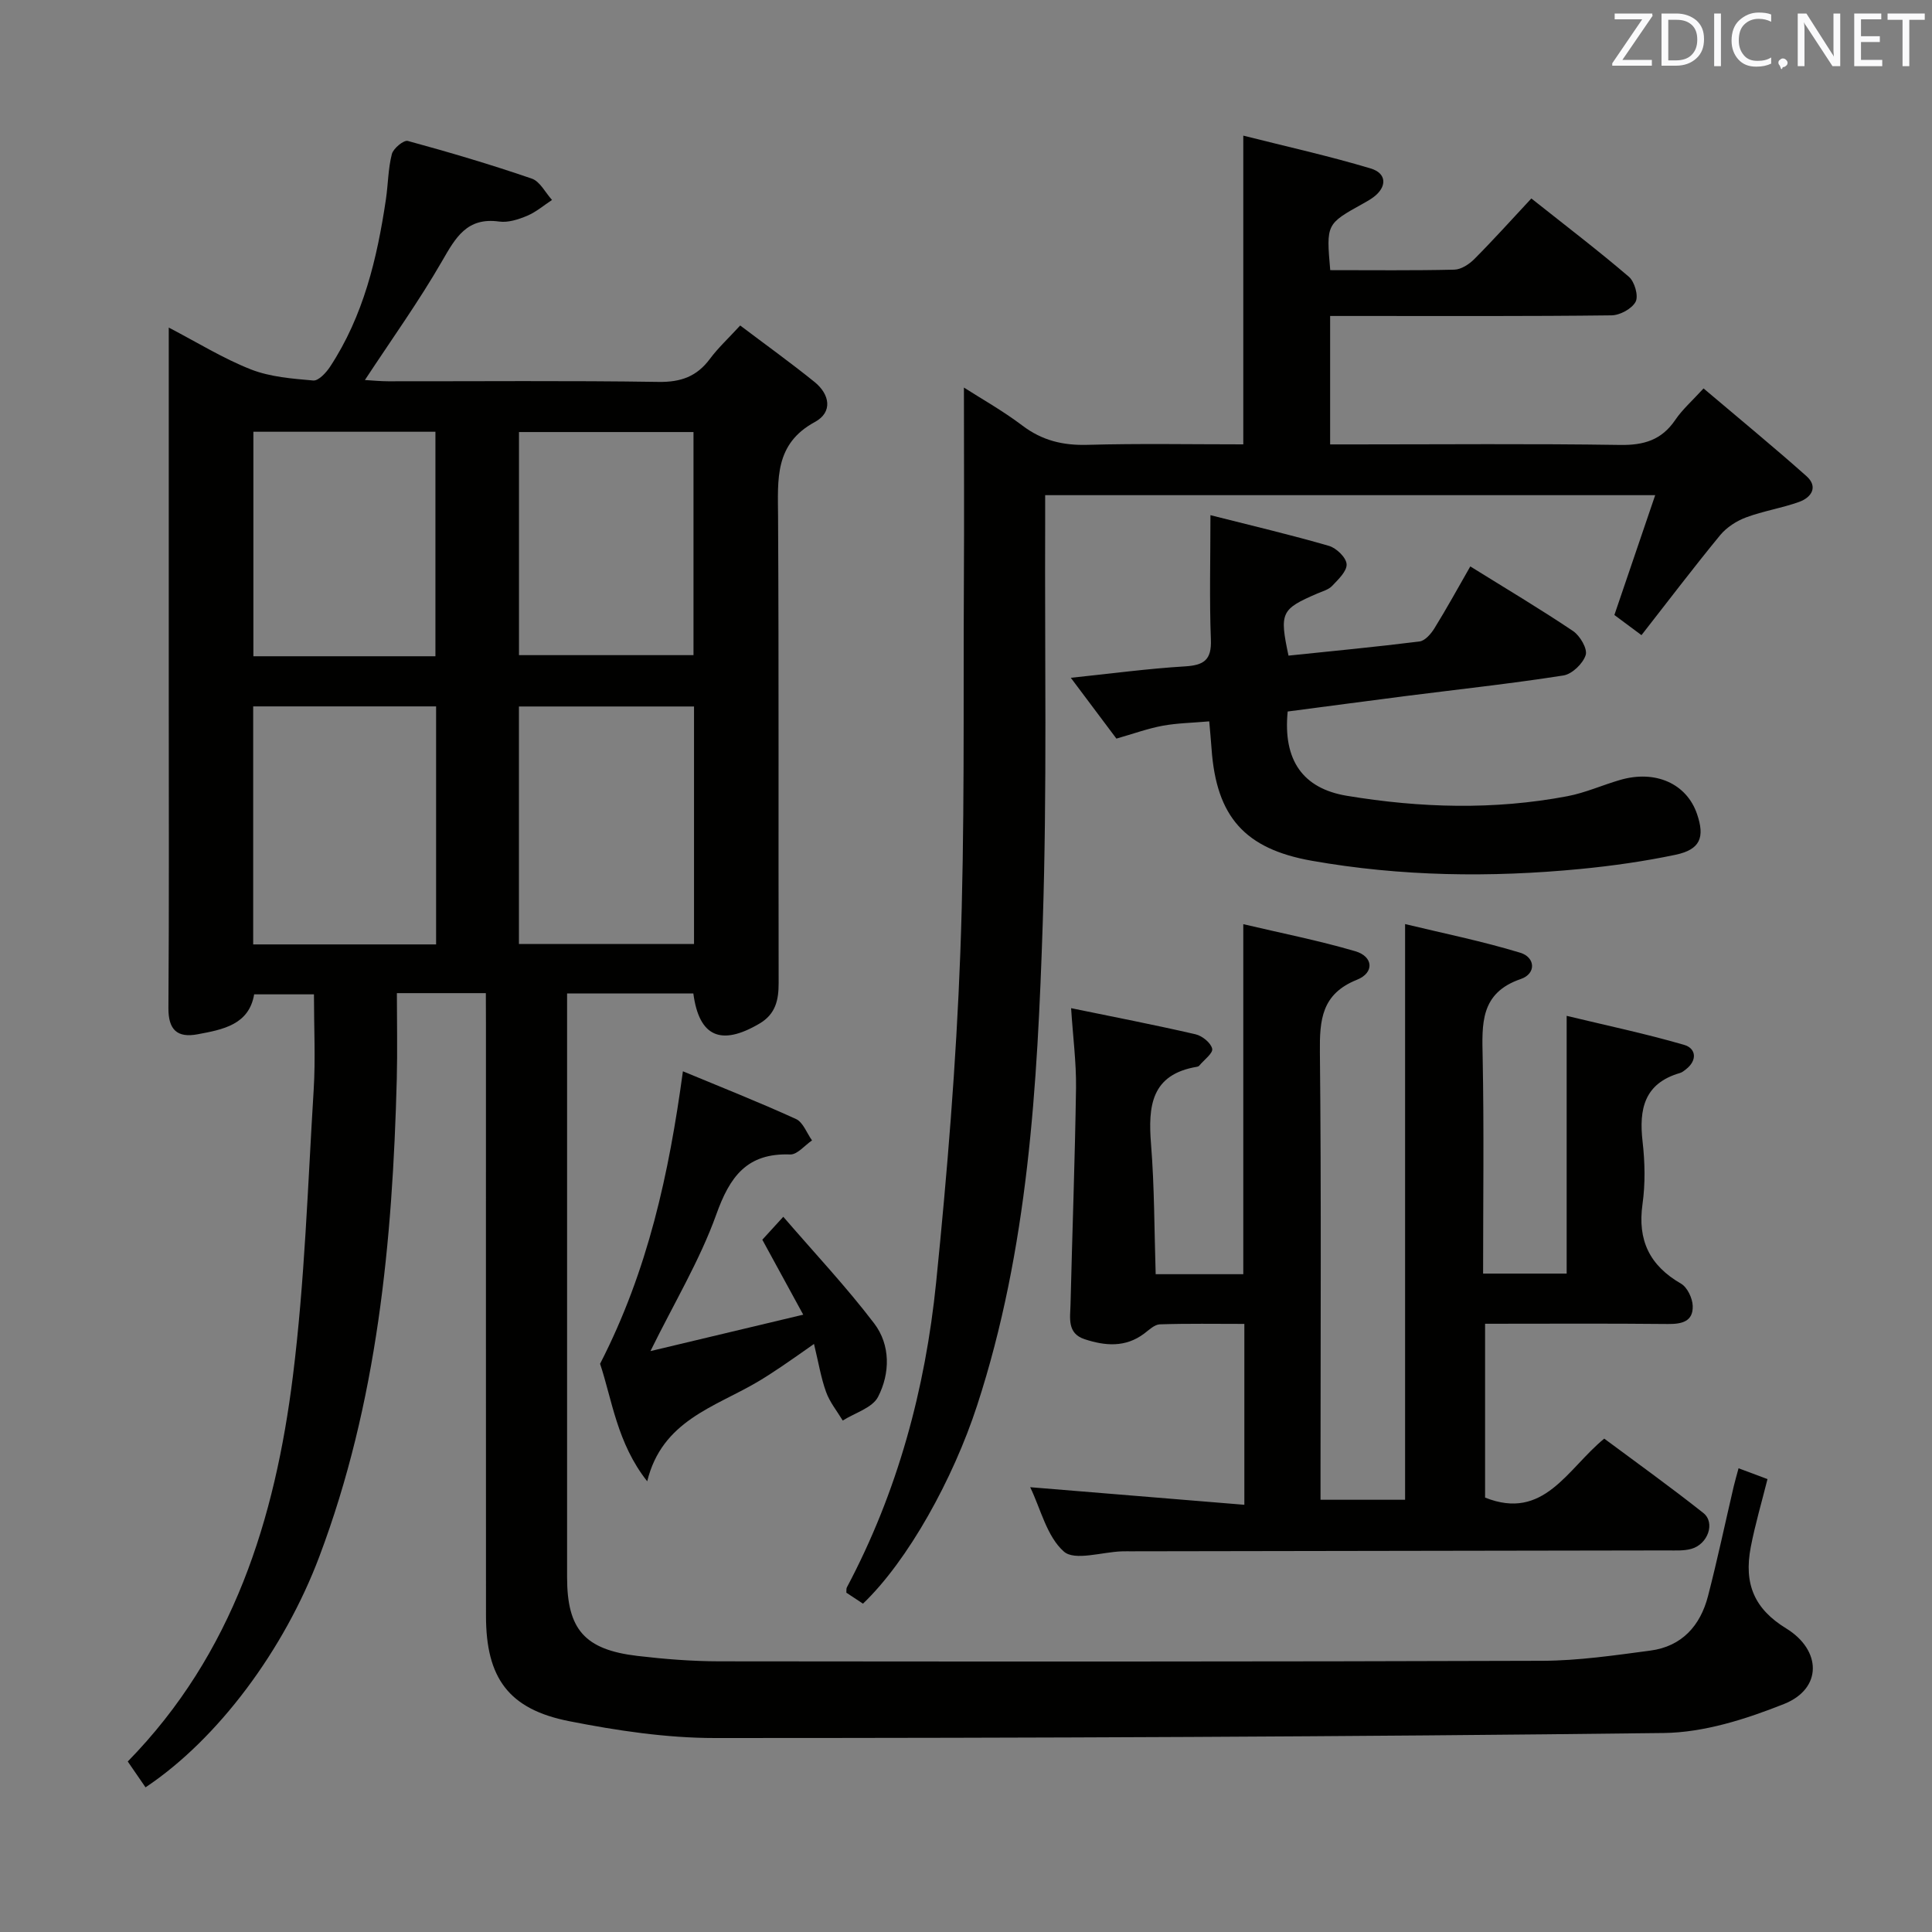 <svg enable-background="new 0 0 400 400" viewBox="0 0 400 400" xmlns="http://www.w3.org/2000/svg"><rect x="0" y="0" width="400" height="400" fill="#808080" stroke="none"/><path d="m100.59 205.62c-6.31 0-11.78 0-18.42 0 0 5.98.13 11.9-.02 17.81-.88 33.67-4.02 66.97-16.04 98.85-7.26 19.27-20.96 37.75-35.98 47.77-1.19-1.74-2.39-3.48-3.68-5.35 21.86-22.33 30.51-50.24 34.2-79.86 2.44-19.59 3.07-39.41 4.29-59.14.4-6.44.06-12.92.06-19.83-3.83 0-7.9 0-12.38 0-1.07 6.29-6.46 7.29-11.72 8.27-4.17.78-6.06-.9-6.03-5.43.15-21.16.07-42.33.07-63.5 0-25.49 0-50.99 0-77.39 5.97 3.11 11.28 6.41 17 8.66 4.01 1.57 8.57 1.92 12.92 2.3 1.08.09 2.66-1.61 3.47-2.84 6.92-10.52 9.75-22.44 11.57-34.67.46-3.12.45-6.34 1.23-9.37.3-1.17 2.46-2.95 3.3-2.72 8.63 2.35 17.21 4.89 25.67 7.8 1.7.58 2.81 2.9 4.19 4.42-1.7 1.11-3.29 2.49-5.13 3.27-1.81.76-3.95 1.46-5.81 1.2-6.66-.93-9.01 3.3-11.82 8.18-4.79 8.32-10.42 16.17-15.98 24.63 1.7.1 3.25.26 4.81.26 18.67.02 37.33-.16 55.99.13 4.62.07 7.92-1.12 10.63-4.77 1.67-2.25 3.77-4.19 6.27-6.91 5.2 3.93 10.42 7.68 15.4 11.7 3.16 2.56 3.81 6.25.06 8.28-8.4 4.55-7.66 11.9-7.62 19.6.18 32.16.05 64.33.12 96.49.01 3.57-.61 6.49-3.98 8.47-7.95 4.68-12.49 2.74-13.68-6.24-8.4 0-16.84 0-26.14 0v5.88 114.99c0 10.79 3.63 14.99 14.57 16.28 5.61.66 11.27 1.11 16.92 1.12 56.83.06 113.66.08 170.49-.11 7.43-.03 14.89-1.13 22.29-2.11 6.51-.86 10.35-5.13 11.94-11.27 1.95-7.53 3.56-15.16 5.33-22.74.26-1.11.59-2.2 1-3.74 2.15.8 4.09 1.53 5.99 2.24-1.21 4.83-2.56 9.4-3.46 14.06-1.5 7.77.85 12.88 7.32 16.85 7.34 4.5 7.54 12.47-.43 15.65-7.89 3.14-16.56 5.91-24.93 6.01-65.47.79-130.95 1.04-196.42 1.04-10.06 0-20.24-1.53-30.14-3.48-12.59-2.47-17.26-8.97-17.26-21.81-.02-40.83-.01-81.66-.01-122.49-.02-1.96-.02-3.92-.02-6.44zm-48.17-59.37v49.28h37.87c0-16.54 0-32.79 0-49.28-12.68 0-25.11 0-37.87 0zm55.02 49.19h36.25c0-16.62 0-32.85 0-49.17-12.2 0-24.1 0-36.25 0zm-17.29-59.57c0-15.82 0-31.18 0-46.48-12.85 0-25.26 0-37.69 0v46.48zm17.3-.23h36.13c0-15.7 0-31.05 0-46.19-12.3 0-24.17 0-36.13 0z" fill="#010100"/><path d="m221.76 208.73c9 1.85 17.42 3.48 25.77 5.41 1.38.32 3.17 1.77 3.44 2.99.21.92-1.7 2.32-2.68 3.5-.1.12-.28.21-.44.23-9.54 1.58-10.17 8.16-9.54 16.04.71 8.89.67 17.83.96 26.91h18.14c0-23.93 0-47.78 0-72.47 7.84 1.85 15.61 3.38 23.18 5.6 3.74 1.09 4.01 4.45.35 5.91-7.32 2.93-7.74 8.28-7.67 15.01.3 28.82.13 57.65.13 86.47v6.18h17.51c0-39.37 0-78.73 0-119.19 7.73 1.87 15.91 3.52 23.86 5.94 3.09.94 3.35 4.32.08 5.44-8.44 2.89-8.02 9.3-7.88 16.27.29 14.79.09 29.59.09 44.71h17.3c0-17.44 0-34.83 0-53.36 8.17 1.97 16.34 3.69 24.33 6.01 2.44.71 2.79 3.16.38 5.05-.39.31-.81.65-1.27.78-7.37 2.14-8.5 7.46-7.72 14.2.49 4.28.58 8.72-.02 12.97-1.05 7.47 1.48 12.69 7.98 16.44 1.3.75 2.37 3.01 2.42 4.61.1 3.22-2.23 3.77-5.13 3.74-12.48-.13-24.97-.05-37.86-.05v35.99c12.2 4.87 16.98-5.91 24.67-12.21 6.8 5.06 13.79 10.06 20.52 15.4 2.53 2.01.94 6.48-2.5 7.43-1.56.43-3.29.32-4.95.32-36.99.07-73.98.13-110.96.18-.67 0-1.33-.01-2 .01-4.11.14-9.74 2.02-11.98.05-3.54-3.12-4.8-8.82-6.98-13.33 14.84 1.22 29.39 2.41 44.34 3.64 0-13.1 0-24.99 0-37.45-5.95 0-11.73-.1-17.5.09-1.11.04-2.24 1.16-3.25 1.92-3.89 2.92-8.1 2.55-12.34 1.15-3.64-1.2-2.97-4.41-2.9-7.15.36-14.97.92-29.94 1.14-44.91.06-5.28-.64-10.54-1.02-16.47z" fill="#010100"/><path d="m275.41 55.93c8.76 0 17.23.1 25.69-.1 1.42-.03 3.09-1.13 4.16-2.21 3.98-4 7.75-8.2 11.79-12.53 7.27 5.77 13.88 10.81 20.19 16.21 1.19 1.02 2.03 3.96 1.4 5.17-.76 1.45-3.24 2.8-5 2.82-17.33.21-34.66.13-52 .13-1.97 0-3.94 0-6.25 0v26.59h5.04c18.33 0 36.67-.17 54.99.11 4.93.08 8.6-1.02 11.42-5.17 1.47-2.17 3.51-3.96 5.86-6.53 7.21 6.11 14.37 11.99 21.29 18.14 2.49 2.21 1.08 4.42-1.49 5.35-3.58 1.29-7.43 1.88-10.99 3.21-1.99.74-4.03 2.06-5.37 3.68-5.48 6.67-10.7 13.55-16.29 20.7-2.3-1.71-4.1-3.04-5.61-4.17 2.84-8.34 5.54-16.27 8.45-24.81-42.59 0-84.12 0-126.3 0 0 2 .01 3.79 0 5.57-.11 27.66.41 55.34-.5 82.98-1.11 33.72-2.99 67.44-13.6 99.95-4.94 15.15-14.28 32.08-23.62 41-1.11-.73-2.3-1.52-3.44-2.27.04-.47-.04-.83.1-1.09 10.51-19.79 16.25-41.07 18.49-63.18 2.29-22.64 4.15-45.37 5-68.11.95-25.44.6-50.94.74-76.41.08-13.61.01-27.22.01-40.72 3.42 2.2 7.99 4.76 12.13 7.89 4.09 3.09 8.39 4.11 13.44 3.97 10.67-.3 21.34-.1 32.27-.1 0-21.06 0-41.91 0-63.92 8.93 2.26 17.75 4.21 26.38 6.8 3.38 1.01 3.39 3.84.57 5.94-.66.49-1.39.91-2.12 1.31-7.66 4.25-7.66 4.24-6.83 13.8z" fill="#010100"/><path d="m266.77 135.74c9.02-.94 18.09-1.8 27.12-2.93 1.14-.14 2.39-1.58 3.09-2.72 2.53-4.09 4.84-8.3 7.43-12.82 7.28 4.53 14.4 8.76 21.26 13.37 1.45.97 3.04 3.68 2.63 4.98-.56 1.77-2.82 3.95-4.62 4.23-10.82 1.69-21.72 2.87-32.58 4.25-8.2 1.05-16.39 2.15-24.5 3.21-1 10.1 3.15 15.94 12.25 17.45 15.2 2.52 30.44 2.97 45.64.09 3.72-.7 7.27-2.31 10.93-3.37 7.31-2.13 13.76.75 15.92 7.02 1.68 4.89.67 7.39-4.43 8.47-6.48 1.36-13.08 2.3-19.68 2.94-18.6 1.8-37.18 1.56-55.64-1.7-13.86-2.45-19.76-9.11-20.75-23.18-.13-1.8-.3-3.59-.48-5.68-3.49.31-6.62.35-9.66.91-3.07.57-6.05 1.66-9.56 2.66-2.9-3.86-5.95-7.94-9.44-12.59 8.29-.86 15.93-1.9 23.61-2.36 3.95-.24 5.56-1.32 5.39-5.56-.32-8.29-.09-16.59-.09-25.75 8.64 2.19 16.65 4.07 24.54 6.36 1.54.45 3.57 2.41 3.65 3.79.09 1.45-1.73 3.16-3 4.5-.75.79-2.02 1.12-3.08 1.58-7.5 3.23-7.84 3.94-5.95 12.85z" fill="#010100"/><path d="m134.67 279.73c10.32-2.46 20.38-4.86 31.63-7.54-3.24-5.93-5.75-10.53-8.47-15.52.99-1.09 2.18-2.39 4.34-4.75 6.48 7.52 13.05 14.5 18.82 22.08 3.4 4.47 3.31 10.34.8 15.21-1.18 2.28-4.8 3.31-7.31 4.9-1.18-1.96-2.69-3.8-3.45-5.92-1.06-2.93-1.56-6.07-2.5-9.94-2.56 1.79-4.64 3.28-6.77 4.71-1.66 1.12-3.33 2.21-5.05 3.22-8.81 5.17-19.66 7.98-22.71 20.51-6.24-7.87-7.29-16.95-9.76-24.33 9.95-19.38 14.27-39.41 17.15-60.56 7.9 3.28 15.74 6.38 23.41 9.88 1.47.67 2.23 2.91 3.32 4.43-1.51 1.02-3.05 2.96-4.52 2.91-8.95-.33-12.5 4.57-15.31 12.45-3.39 9.44-8.67 18.2-13.62 28.26z" fill="#010100"/><g fill="#fafafb"><path d="m342.2 3.2-6.3 9.2h6.1v1.2h-8.2v-.5l6.2-9.1h-5.7v-1.2h7.8v.4z"/><path d="m344 13.7v-10.9h3.1c1.6 0 3 .5 4.1 1.4 1.1 1 1.6 2.2 1.6 3.9s-.5 3-1.6 4-2.5 1.5-4.2 1.5h-3zm1.4-9.6v8.4h1.6c1.4 0 2.5-.4 3.2-1.1.8-.8 1.2-1.8 1.2-3.2s-.4-2.4-1.2-3.1-1.8-1-3.1-1z"/><path d="m356.3 2.8v10.9h-1.4v-10.9z"/><path d="m366.6 13.2c-.8.4-1.8.6-3 .6-1.6 0-2.8-.5-3.7-1.5s-1.4-2.3-1.4-3.9c0-1.7.5-3.2 1.6-4.2s2.4-1.6 4-1.6c1 0 1.9.1 2.6.4v1.5c-.8-.4-1.6-.6-2.6-.6-1.2 0-2.2.4-3 1.2s-1.1 1.9-1.1 3.3c0 1.3.4 2.3 1.1 3.1s1.6 1.1 2.8 1.1c1.1 0 2-.2 2.8-.7v1.3z"/><path d="m368.2 13c0-.3.1-.5.3-.6.2-.2.4-.3.6-.3.3 0 .5.1.7.3s.3.4.3.6-.1.5-.3.6c-.2.2-.4.3-.7.3-.3 1-.5-.1-.6-.3-.2-.2-.3-.4-.3-.6z"/><path d="m381.1 13.7h-1.7l-5.5-8.4c-.2-.2-.3-.5-.4-.7 0 .2.1.8.1 1.5v7.6h-1.4v-10.9h1.8l5.3 8.3c.3.4.4.6.4.8 0-.3-.1-.8-.1-1.6v-7.5h1.4v10.9z"/><path d="m389.7 13.7h-5.8v-10.9h5.6v1.2h-4.2v3.5h3.9v1.2h-3.9v3.7h4.4z"/><path d="m398.4 4.1h-3.1v9.6h-1.4v-9.6h-3.1v-1.3h7.7v1.3z"/></g></svg>